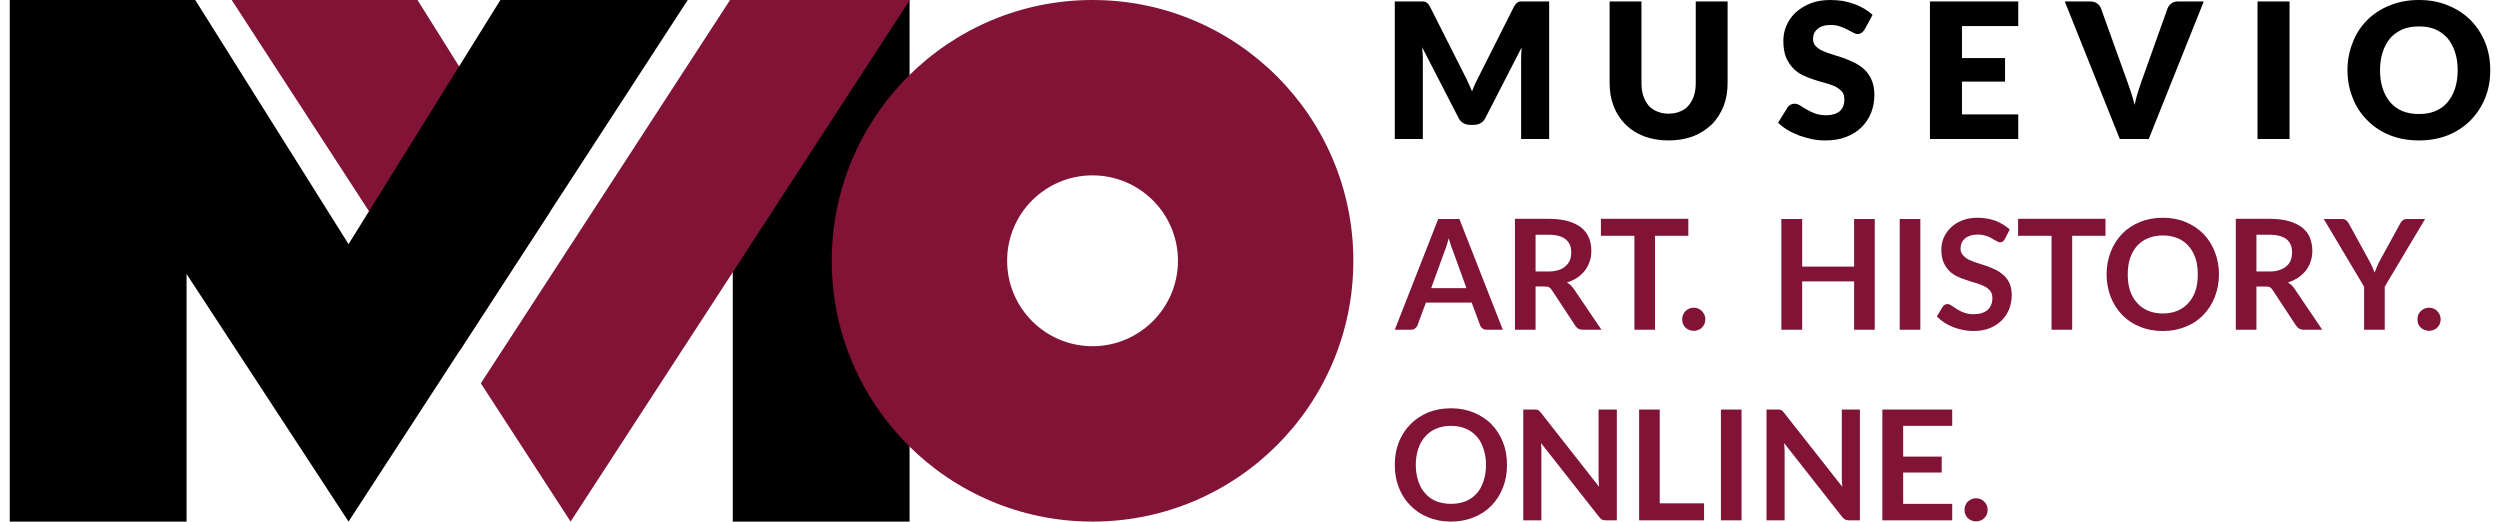 <?xml version="1.0" encoding="UTF-8"?>
<!DOCTYPE svg PUBLIC "-//W3C//DTD SVG 1.1//EN" "http://www.w3.org/Graphics/SVG/1.1/DTD/svg11.dtd">
<!-- Creator: CorelDRAW 2020 (64-Bit) -->
<svg xmlns="http://www.w3.org/2000/svg" xml:space="preserve" width="139px" height="29px" version="1.1" style="shape-rendering:geometricPrecision; text-rendering:geometricPrecision; image-rendering:optimizeQuality; fill-rule:evenodd; clip-rule:evenodd"
viewBox="0 0 137.06 28.82"
 xmlns:xlink="http://www.w3.org/1999/xlink"
 xmlns:xodm="http://www.corel.com/coreldraw/odm/2003">
 <defs>
  <style type="text/css">
   <![CDATA[
    .fil0 {fill:black}
    .fil1 {fill:#801336}
    .fil3 {fill:black;fill-rule:nonzero}
    .fil2 {fill:#801336;fill-rule:nonzero}
   ]]>
  </style>
 </defs>
 <g id="Layer_x0020_1">
  <polygon class="fil0" points="49.72,0 39.95,0 39.95,12.46 39.95,28.82 49.72,28.82 "/>
  <path class="fil1" d="M12.27 0l10.26 0 7.33 11.69 -5 7.69 -12.59 -19.37 0 -0.01zm27.53 0l9.92 0 0 0.02 -18.73 28.8 -4.96 -7.64 13.77 -21.18z"/>
  <polygon class="fil0" points="0,0 10.25,0 18.72,13.49 27.11,0 37.45,0 37.45,0.02 18.72,28.82 9.77,15.14 9.77,28.82 0,28.82 "/>
  <path class="fil1" d="M59.83 0c7.96,0 14.41,6.45 14.41,14.41 0,7.96 -6.45,14.41 -14.41,14.41 -7.96,0 -14.41,-6.45 -14.41,-14.41 0,-7.96 6.45,-14.41 14.41,-14.41zm0 9.69c2.6,0 4.72,2.11 4.72,4.72 0,2.6 -2.12,4.72 -4.72,4.72 -2.61,0 -4.72,-2.12 -4.72,-4.72 0,-2.61 2.11,-4.72 4.72,-4.72z"/>
  <path class="fil2" d="M82.73 25.69c0,0.45 -0.07,0.86 -0.22,1.24 -0.15,0.39 -0.36,0.72 -0.63,1 -0.27,0.28 -0.6,0.5 -0.98,0.65 -0.38,0.16 -0.8,0.24 -1.26,0.24 -0.47,0 -0.89,-0.08 -1.27,-0.24 -0.38,-0.15 -0.71,-0.37 -0.98,-0.65 -0.28,-0.28 -0.49,-0.61 -0.64,-1 -0.15,-0.38 -0.22,-0.79 -0.22,-1.24 0,-0.45 0.07,-0.87 0.22,-1.25 0.15,-0.38 0.36,-0.71 0.64,-0.99 0.27,-0.28 0.6,-0.5 0.98,-0.66 0.38,-0.15 0.8,-0.23 1.27,-0.23 0.46,0 0.88,0.08 1.26,0.24 0.38,0.16 0.71,0.37 0.98,0.65 0.27,0.28 0.48,0.61 0.63,0.99 0.15,0.38 0.22,0.8 0.22,1.25zm-1.16 0c0,-0.33 -0.05,-0.64 -0.14,-0.9 -0.09,-0.27 -0.21,-0.5 -0.38,-0.68 -0.17,-0.19 -0.37,-0.33 -0.61,-0.43 -0.24,-0.1 -0.51,-0.15 -0.8,-0.15 -0.3,0 -0.57,0.05 -0.81,0.15 -0.24,0.1 -0.45,0.24 -0.61,0.43 -0.17,0.18 -0.3,0.41 -0.39,0.68 -0.09,0.26 -0.14,0.57 -0.14,0.9 0,0.34 0.05,0.64 0.14,0.9 0.09,0.27 0.22,0.5 0.39,0.68 0.16,0.19 0.37,0.33 0.61,0.43 0.24,0.09 0.51,0.14 0.81,0.14 0.29,0 0.56,-0.05 0.8,-0.14 0.24,-0.1 0.44,-0.24 0.61,-0.43 0.17,-0.18 0.29,-0.41 0.38,-0.68 0.09,-0.26 0.14,-0.56 0.14,-0.9zm2.66 -3.06c0.05,0 0.09,0 0.12,0 0.04,0.01 0.07,0.02 0.1,0.03 0.02,0.01 0.05,0.03 0.07,0.05 0.03,0.03 0.06,0.06 0.09,0.1l3.21 4.09c-0.01,-0.09 -0.02,-0.19 -0.02,-0.29 -0.01,-0.09 -0.01,-0.18 -0.01,-0.26l0 -3.72 1.01 0 0 6.12 -0.59 0c-0.09,0 -0.17,-0.01 -0.23,-0.04 -0.06,-0.03 -0.11,-0.08 -0.17,-0.16l-3.2 -4.07c0.01,0.09 0.01,0.18 0.02,0.27 0,0.09 0,0.17 0,0.24l0 3.76 -1 0 0 -6.12 0.6 0zm6.94 5.18l2.45 0 0 0.94 -3.59 0 0 -6.12 1.14 0 0 5.18zm4.52 0.94l-1.14 0 0 -6.12 1.14 0 0 6.12zm1.97 -6.12c0.05,0 0.1,0 0.13,0 0.03,0.01 0.07,0.02 0.09,0.03 0.03,0.01 0.05,0.03 0.08,0.05 0.03,0.03 0.05,0.06 0.08,0.1l3.22 4.09c-0.01,-0.09 -0.02,-0.19 -0.02,-0.29 -0.01,-0.09 -0.01,-0.18 -0.01,-0.26l0 -3.72 1 0 0 6.12 -0.59 0c-0.09,0 -0.16,-0.01 -0.22,-0.04 -0.06,-0.03 -0.12,-0.08 -0.18,-0.16l-3.2 -4.07c0.01,0.09 0.02,0.18 0.02,0.27 0.01,0.09 0.01,0.17 0.01,0.24l0 3.76 -1 0 0 -6.12 0.59 0zm9.67 0l0 0.9 -2.71 0 0 1.7 2.13 0 0 0.88 -2.13 0 0 1.73 2.71 0 0 0.91 -3.86 0 0 -6.12 3.86 0zm0.68 5.54c0,-0.09 0.01,-0.17 0.05,-0.25 0.03,-0.08 0.07,-0.15 0.13,-0.2 0.06,-0.06 0.13,-0.1 0.21,-0.14 0.07,-0.03 0.16,-0.05 0.25,-0.05 0.09,0 0.17,0.02 0.25,0.05 0.08,0.04 0.15,0.08 0.2,0.14 0.06,0.05 0.1,0.12 0.14,0.2 0.03,0.08 0.05,0.16 0.05,0.25 0,0.09 -0.02,0.18 -0.05,0.26 -0.04,0.07 -0.08,0.14 -0.14,0.2 -0.05,0.05 -0.12,0.1 -0.2,0.13 -0.08,0.03 -0.16,0.05 -0.25,0.05 -0.09,0 -0.18,-0.02 -0.25,-0.05 -0.08,-0.03 -0.15,-0.08 -0.21,-0.13 -0.06,-0.06 -0.1,-0.13 -0.13,-0.2 -0.04,-0.08 -0.05,-0.17 -0.05,-0.26z"/>
  <path class="fil3" d="M80.41 4.2c0.07,0.14 0.14,0.27 0.2,0.42 0.07,0.14 0.13,0.29 0.19,0.43 0.05,-0.15 0.12,-0.3 0.18,-0.44 0.07,-0.15 0.14,-0.29 0.21,-0.42l1.94 -3.85c0.04,-0.06 0.08,-0.11 0.11,-0.15 0.04,-0.04 0.08,-0.06 0.12,-0.08 0.05,-0.02 0.1,-0.03 0.16,-0.03 0.06,0 0.12,0 0.2,0l1.34 0 0 7.6 -1.55 0 0 -4.37c0,-0.21 0.01,-0.44 0.03,-0.69l-2.01 3.91c-0.06,0.12 -0.15,0.21 -0.25,0.27 -0.11,0.06 -0.23,0.1 -0.36,0.1l-0.24 0c-0.14,0 -0.26,-0.04 -0.37,-0.1 -0.1,-0.06 -0.19,-0.15 -0.25,-0.27l-2.02 -3.92c0.01,0.13 0.02,0.25 0.03,0.37 0.01,0.12 0.01,0.23 0.01,0.33l0 4.37 -1.55 0 0 -7.6 1.34 0c0.08,0 0.15,0 0.2,0 0.06,0 0.11,0.01 0.16,0.03 0.04,0.02 0.08,0.04 0.12,0.08 0.04,0.04 0.07,0.09 0.11,0.15l1.95 3.86zm11.25 2.08c0.24,0 0.45,-0.04 0.63,-0.12 0.19,-0.07 0.35,-0.18 0.47,-0.33 0.13,-0.15 0.23,-0.32 0.3,-0.54 0.07,-0.21 0.1,-0.44 0.1,-0.71l0 -4.5 1.76 0 0 4.5c0,0.47 -0.07,0.89 -0.22,1.28 -0.16,0.39 -0.37,0.73 -0.65,1.01 -0.29,0.28 -0.63,0.5 -1.03,0.66 -0.4,0.15 -0.86,0.23 -1.36,0.23 -0.51,0 -0.96,-0.08 -1.36,-0.23 -0.41,-0.16 -0.75,-0.38 -1.03,-0.66 -0.28,-0.28 -0.5,-0.62 -0.65,-1.01 -0.15,-0.39 -0.22,-0.81 -0.22,-1.28l0 -4.5 1.76 0 0 4.49c0,0.27 0.03,0.51 0.1,0.72 0.07,0.21 0.17,0.39 0.29,0.54 0.13,0.14 0.29,0.26 0.48,0.33 0.18,0.08 0.39,0.12 0.63,0.12zm10.83 -4.65c-0.05,0.08 -0.11,0.14 -0.16,0.18 -0.06,0.04 -0.14,0.07 -0.23,0.07 -0.08,0 -0.16,-0.03 -0.25,-0.08 -0.1,-0.05 -0.2,-0.11 -0.32,-0.17 -0.11,-0.06 -0.25,-0.12 -0.4,-0.17 -0.15,-0.05 -0.32,-0.08 -0.51,-0.08 -0.33,0 -0.57,0.08 -0.73,0.22 -0.17,0.14 -0.25,0.33 -0.25,0.57 0,0.15 0.05,0.28 0.15,0.38 0.1,0.1 0.22,0.19 0.38,0.26 0.16,0.07 0.34,0.14 0.54,0.2 0.21,0.06 0.41,0.13 0.63,0.2 0.21,0.08 0.42,0.17 0.62,0.27 0.2,0.1 0.38,0.23 0.54,0.38 0.16,0.16 0.29,0.35 0.38,0.57 0.1,0.23 0.15,0.5 0.15,0.81 0,0.35 -0.06,0.68 -0.18,0.99 -0.12,0.3 -0.3,0.57 -0.53,0.8 -0.23,0.23 -0.52,0.41 -0.86,0.54 -0.33,0.13 -0.72,0.19 -1.15,0.19 -0.24,0 -0.48,-0.02 -0.72,-0.07 -0.24,-0.05 -0.48,-0.12 -0.71,-0.2 -0.23,-0.09 -0.45,-0.19 -0.65,-0.31 -0.2,-0.12 -0.38,-0.26 -0.52,-0.4l0.52 -0.84c0.03,-0.06 0.09,-0.11 0.16,-0.15 0.07,-0.04 0.14,-0.06 0.22,-0.06 0.11,0 0.21,0.03 0.32,0.1 0.1,0.07 0.22,0.14 0.36,0.22 0.13,0.08 0.28,0.15 0.46,0.22 0.17,0.06 0.38,0.1 0.61,0.1 0.32,0 0.57,-0.08 0.75,-0.22 0.17,-0.14 0.26,-0.36 0.26,-0.66 0,-0.18 -0.04,-0.33 -0.14,-0.44 -0.1,-0.11 -0.23,-0.2 -0.38,-0.28 -0.16,-0.07 -0.34,-0.13 -0.55,-0.19 -0.2,-0.05 -0.4,-0.11 -0.61,-0.18 -0.22,-0.07 -0.42,-0.15 -0.63,-0.25 -0.2,-0.1 -0.38,-0.23 -0.53,-0.39 -0.16,-0.17 -0.29,-0.37 -0.39,-0.61 -0.09,-0.24 -0.14,-0.54 -0.14,-0.89 0,-0.29 0.05,-0.57 0.17,-0.84 0.11,-0.27 0.28,-0.51 0.5,-0.72 0.23,-0.21 0.5,-0.38 0.82,-0.51 0.33,-0.13 0.69,-0.19 1.11,-0.19 0.23,0 0.46,0.02 0.68,0.05 0.22,0.04 0.43,0.1 0.63,0.17 0.2,0.07 0.38,0.16 0.56,0.26 0.17,0.1 0.32,0.21 0.46,0.34l-0.44 0.81zm8.49 -1.55l0 1.36 -3.11 0 0 1.77 2.38 0 0 1.3 -2.38 0 0 1.81 3.11 0 0 1.36 -4.88 0 0 -7.6 4.88 0zm2.57 0l1.41 0c0.16,0 0.28,0.04 0.38,0.11 0.1,0.07 0.17,0.16 0.21,0.27l1.47 4.09c0.06,0.18 0.13,0.38 0.2,0.58 0.07,0.21 0.13,0.43 0.19,0.67 0.05,-0.24 0.1,-0.46 0.17,-0.67 0.06,-0.2 0.13,-0.4 0.19,-0.58l1.46 -4.09c0.03,-0.09 0.1,-0.18 0.2,-0.26 0.1,-0.08 0.22,-0.12 0.37,-0.12l1.43 0 -3.04 7.6 -1.6 0 -3.04 -7.6zm12.42 7.6l-1.77 0 0 -7.6 1.77 0 0 7.6zm11.09 -3.8c0,0.55 -0.09,1.06 -0.28,1.53 -0.19,0.47 -0.46,0.88 -0.8,1.23 -0.35,0.35 -0.76,0.63 -1.25,0.83 -0.48,0.19 -1.02,0.29 -1.61,0.29 -0.59,0 -1.13,-0.1 -1.61,-0.29 -0.49,-0.2 -0.91,-0.48 -1.25,-0.83 -0.35,-0.35 -0.62,-0.76 -0.8,-1.23 -0.19,-0.47 -0.29,-0.98 -0.29,-1.53 0,-0.55 0.1,-1.06 0.29,-1.53 0.18,-0.48 0.45,-0.89 0.8,-1.24 0.34,-0.34 0.76,-0.62 1.25,-0.81 0.48,-0.2 1.02,-0.3 1.61,-0.3 0.59,0 1.13,0.1 1.61,0.3 0.49,0.2 0.9,0.47 1.25,0.82 0.34,0.35 0.61,0.76 0.8,1.23 0.19,0.47 0.28,0.98 0.28,1.53zm-1.8 0c0,-0.37 -0.05,-0.71 -0.15,-1.01 -0.1,-0.3 -0.24,-0.56 -0.42,-0.77 -0.18,-0.2 -0.4,-0.36 -0.67,-0.48 -0.26,-0.11 -0.56,-0.16 -0.9,-0.16 -0.34,0 -0.64,0.05 -0.91,0.16 -0.26,0.12 -0.49,0.28 -0.67,0.48 -0.18,0.21 -0.32,0.47 -0.42,0.77 -0.1,0.3 -0.15,0.64 -0.15,1.01 0,0.38 0.05,0.72 0.15,1.02 0.1,0.3 0.24,0.55 0.42,0.76 0.18,0.21 0.41,0.37 0.67,0.48 0.27,0.11 0.57,0.16 0.91,0.16 0.34,0 0.64,-0.05 0.9,-0.16 0.27,-0.11 0.49,-0.27 0.67,-0.48 0.18,-0.21 0.32,-0.46 0.42,-0.76 0.1,-0.3 0.15,-0.64 0.15,-1.02z"/>
  <path class="fil2" d="M82.5 18.22l-0.88 0c-0.1,0 -0.18,-0.02 -0.24,-0.07 -0.07,-0.05 -0.11,-0.11 -0.14,-0.19l-0.46 -1.24 -2.53 0 -0.46 1.24c-0.02,0.07 -0.07,0.13 -0.13,0.18 -0.07,0.06 -0.15,0.08 -0.25,0.08l-0.88 0 2.4 -6.12 1.17 0 2.4 6.12zm-3.96 -2.3l1.95 0 -0.74 -2.04c-0.04,-0.09 -0.07,-0.2 -0.12,-0.32 -0.04,-0.12 -0.08,-0.26 -0.12,-0.4 -0.04,0.14 -0.07,0.28 -0.11,0.4 -0.04,0.13 -0.08,0.23 -0.12,0.33l-0.74 2.03zm5.77 -0.09l0 2.39 -1.14 0 0 -6.13 1.87 0c0.41,0 0.77,0.05 1.07,0.13 0.3,0.09 0.54,0.21 0.73,0.36 0.19,0.16 0.33,0.34 0.42,0.56 0.09,0.22 0.13,0.46 0.13,0.72 0,0.2 -0.02,0.4 -0.09,0.58 -0.06,0.18 -0.14,0.35 -0.26,0.5 -0.11,0.15 -0.25,0.28 -0.42,0.4 -0.17,0.11 -0.36,0.2 -0.58,0.27 0.15,0.08 0.27,0.19 0.38,0.35l1.53 2.26 -1.03 0c-0.09,0 -0.18,-0.02 -0.25,-0.06 -0.07,-0.04 -0.12,-0.1 -0.17,-0.17l-1.29 -1.96c-0.05,-0.07 -0.1,-0.13 -0.16,-0.16 -0.06,-0.03 -0.14,-0.04 -0.26,-0.04l-0.48 0zm0 -0.83l0.71 0c0.21,0 0.4,-0.02 0.56,-0.08 0.16,-0.05 0.29,-0.12 0.39,-0.22 0.11,-0.09 0.18,-0.2 0.24,-0.33 0.05,-0.13 0.07,-0.28 0.07,-0.43 0,-0.31 -0.1,-0.55 -0.31,-0.72 -0.2,-0.16 -0.51,-0.25 -0.93,-0.25l-0.73 0 0 2.03zm8.44 -2.91l0 0.94 -1.84 0 0 5.19 -1.14 0 0 -5.19 -1.85 0 0 -0.94 4.83 0zm-0.34 5.55c0,-0.08 0.01,-0.17 0.05,-0.25 0.03,-0.07 0.07,-0.14 0.13,-0.2 0.06,-0.06 0.13,-0.1 0.21,-0.14 0.07,-0.03 0.16,-0.05 0.25,-0.05 0.09,0 0.17,0.02 0.25,0.05 0.08,0.04 0.15,0.08 0.2,0.14 0.06,0.06 0.1,0.13 0.14,0.2 0.03,0.08 0.05,0.17 0.05,0.25 0,0.1 -0.02,0.18 -0.05,0.26 -0.04,0.08 -0.08,0.14 -0.14,0.2 -0.05,0.06 -0.12,0.1 -0.2,0.13 -0.08,0.03 -0.16,0.05 -0.25,0.05 -0.09,0 -0.18,-0.02 -0.25,-0.05 -0.08,-0.03 -0.15,-0.07 -0.21,-0.13 -0.06,-0.06 -0.1,-0.12 -0.13,-0.2 -0.04,-0.08 -0.05,-0.16 -0.05,-0.26zm10.64 0.58l-1.14 0 0 -2.67 -2.87 0 0 2.67 -1.15 0 0 -6.12 1.15 0 0 2.63 2.87 0 0 -2.63 1.14 0 0 6.12zm2.52 0l-1.14 0 0 -6.12 1.14 0 0 6.12zm4.66 -5c-0.03,0.06 -0.07,0.1 -0.11,0.13 -0.04,0.03 -0.09,0.04 -0.15,0.04 -0.05,0 -0.12,-0.03 -0.19,-0.07 -0.07,-0.04 -0.15,-0.09 -0.25,-0.14 -0.09,-0.06 -0.2,-0.11 -0.33,-0.15 -0.13,-0.04 -0.28,-0.07 -0.46,-0.07 -0.16,0 -0.29,0.02 -0.41,0.06 -0.12,0.04 -0.22,0.09 -0.3,0.16 -0.08,0.07 -0.14,0.15 -0.18,0.24 -0.04,0.1 -0.06,0.2 -0.06,0.32 0,0.14 0.05,0.26 0.13,0.35 0.08,0.1 0.18,0.18 0.31,0.25 0.14,0.07 0.29,0.13 0.46,0.18 0.17,0.06 0.34,0.11 0.52,0.17 0.17,0.06 0.35,0.13 0.51,0.21 0.17,0.08 0.32,0.19 0.46,0.31 0.13,0.12 0.24,0.27 0.32,0.45 0.08,0.18 0.12,0.39 0.12,0.65 0,0.27 -0.05,0.53 -0.14,0.77 -0.1,0.24 -0.24,0.45 -0.42,0.63 -0.18,0.18 -0.4,0.32 -0.67,0.43 -0.26,0.1 -0.56,0.15 -0.9,0.15 -0.19,0 -0.38,-0.02 -0.57,-0.06 -0.19,-0.04 -0.37,-0.09 -0.55,-0.16 -0.17,-0.07 -0.33,-0.15 -0.48,-0.25 -0.15,-0.1 -0.29,-0.21 -0.41,-0.33l0.33 -0.55c0.03,-0.04 0.07,-0.07 0.11,-0.1 0.05,-0.03 0.1,-0.04 0.15,-0.04 0.07,0 0.15,0.03 0.23,0.09 0.08,0.05 0.18,0.12 0.29,0.19 0.11,0.07 0.24,0.14 0.39,0.19 0.15,0.06 0.33,0.09 0.55,0.09 0.32,0 0.57,-0.08 0.75,-0.23 0.18,-0.16 0.27,-0.38 0.27,-0.66 0,-0.17 -0.04,-0.3 -0.12,-0.4 -0.08,-0.1 -0.19,-0.19 -0.32,-0.25 -0.14,-0.07 -0.29,-0.13 -0.46,-0.18 -0.17,-0.05 -0.34,-0.1 -0.51,-0.16 -0.18,-0.05 -0.35,-0.12 -0.52,-0.2 -0.17,-0.08 -0.32,-0.18 -0.45,-0.31 -0.13,-0.13 -0.24,-0.29 -0.32,-0.48 -0.08,-0.19 -0.12,-0.42 -0.12,-0.7 0,-0.22 0.04,-0.44 0.13,-0.65 0.09,-0.21 0.22,-0.4 0.39,-0.56 0.17,-0.17 0.38,-0.3 0.63,-0.4 0.25,-0.1 0.53,-0.15 0.85,-0.15 0.36,0 0.69,0.06 1,0.17 0.3,0.12 0.56,0.28 0.78,0.48l-0.28 0.54zm5.57 -1.13l0 0.94 -1.84 0 0 5.19 -1.14 0 0 -5.19 -1.85 0 0 -0.94 4.83 0zm6.27 3.07c0,0.45 -0.08,0.86 -0.23,1.25 -0.15,0.38 -0.36,0.71 -0.63,0.99 -0.27,0.28 -0.59,0.5 -0.98,0.65 -0.38,0.16 -0.8,0.24 -1.26,0.24 -0.46,0 -0.89,-0.08 -1.27,-0.24 -0.38,-0.15 -0.71,-0.37 -0.98,-0.65 -0.27,-0.28 -0.48,-0.61 -0.63,-0.99 -0.15,-0.39 -0.23,-0.8 -0.23,-1.25 0,-0.45 0.08,-0.86 0.23,-1.25 0.15,-0.38 0.36,-0.71 0.63,-0.99 0.27,-0.28 0.6,-0.5 0.98,-0.65 0.38,-0.16 0.81,-0.24 1.27,-0.24 0.46,0 0.88,0.08 1.26,0.24 0.39,0.16 0.71,0.38 0.98,0.65 0.27,0.28 0.48,0.61 0.63,0.99 0.15,0.39 0.23,0.8 0.23,1.25zm-1.17 0c0,-0.33 -0.04,-0.63 -0.13,-0.9 -0.09,-0.26 -0.22,-0.49 -0.39,-0.68 -0.16,-0.18 -0.37,-0.33 -0.6,-0.42 -0.24,-0.1 -0.51,-0.15 -0.81,-0.15 -0.3,0 -0.57,0.05 -0.81,0.15 -0.24,0.09 -0.44,0.24 -0.61,0.42 -0.17,0.19 -0.3,0.42 -0.39,0.68 -0.09,0.27 -0.13,0.57 -0.13,0.9 0,0.34 0.04,0.64 0.13,0.91 0.09,0.26 0.22,0.49 0.39,0.67 0.17,0.19 0.37,0.33 0.61,0.43 0.24,0.1 0.51,0.15 0.81,0.15 0.3,0 0.57,-0.05 0.81,-0.15 0.23,-0.1 0.44,-0.24 0.6,-0.43 0.17,-0.18 0.3,-0.41 0.39,-0.67 0.09,-0.27 0.13,-0.57 0.13,-0.91zm3.24 0.67l0 2.39 -1.14 0 0 -6.13 1.87 0c0.42,0 0.78,0.05 1.07,0.13 0.3,0.09 0.55,0.21 0.74,0.36 0.19,0.16 0.33,0.34 0.42,0.56 0.08,0.22 0.13,0.46 0.13,0.72 0,0.2 -0.03,0.4 -0.09,0.58 -0.06,0.18 -0.15,0.35 -0.26,0.5 -0.12,0.15 -0.26,0.28 -0.43,0.4 -0.17,0.11 -0.36,0.2 -0.57,0.27 0.14,0.08 0.27,0.19 0.37,0.35l1.53 2.26 -1.02 0c-0.1,0 -0.18,-0.02 -0.25,-0.06 -0.07,-0.04 -0.13,-0.1 -0.18,-0.17l-1.29 -1.96c-0.04,-0.07 -0.1,-0.13 -0.15,-0.16 -0.06,-0.03 -0.15,-0.04 -0.26,-0.04l-0.49 0zm0 -0.83l0.71 0c0.22,0 0.41,-0.02 0.56,-0.08 0.16,-0.05 0.29,-0.12 0.4,-0.22 0.1,-0.09 0.18,-0.2 0.23,-0.33 0.05,-0.13 0.07,-0.28 0.07,-0.43 0,-0.31 -0.1,-0.55 -0.3,-0.72 -0.21,-0.16 -0.52,-0.25 -0.94,-0.25l-0.73 0 0 2.03zm7.09 0.84l0 2.38 -1.14 0 0 -2.38 -2.23 -3.74 1.01 0c0.09,0 0.17,0.02 0.23,0.07 0.06,0.05 0.11,0.11 0.15,0.19l1.12 2.04c0.06,0.12 0.12,0.24 0.17,0.34 0.05,0.11 0.09,0.22 0.13,0.32 0.04,-0.1 0.08,-0.21 0.13,-0.32 0.04,-0.11 0.1,-0.22 0.16,-0.34l1.12 -2.04c0.03,-0.07 0.07,-0.12 0.14,-0.18 0.06,-0.05 0.14,-0.08 0.23,-0.08l1.01 0 -2.23 3.74zm1.81 1.8c0,-0.08 0.01,-0.17 0.04,-0.25 0.04,-0.07 0.08,-0.14 0.14,-0.2 0.06,-0.06 0.13,-0.1 0.21,-0.14 0.07,-0.03 0.16,-0.05 0.25,-0.05 0.09,0 0.17,0.02 0.25,0.05 0.08,0.04 0.15,0.08 0.2,0.14 0.06,0.06 0.1,0.13 0.14,0.2 0.03,0.08 0.05,0.17 0.05,0.25 0,0.1 -0.02,0.18 -0.05,0.26 -0.04,0.08 -0.08,0.14 -0.14,0.2 -0.05,0.06 -0.12,0.1 -0.2,0.13 -0.08,0.03 -0.16,0.05 -0.25,0.05 -0.09,0 -0.18,-0.02 -0.25,-0.05 -0.08,-0.03 -0.15,-0.07 -0.21,-0.13 -0.06,-0.06 -0.1,-0.12 -0.14,-0.2 -0.03,-0.08 -0.04,-0.16 -0.04,-0.26z"/>
 </g>
</svg>
